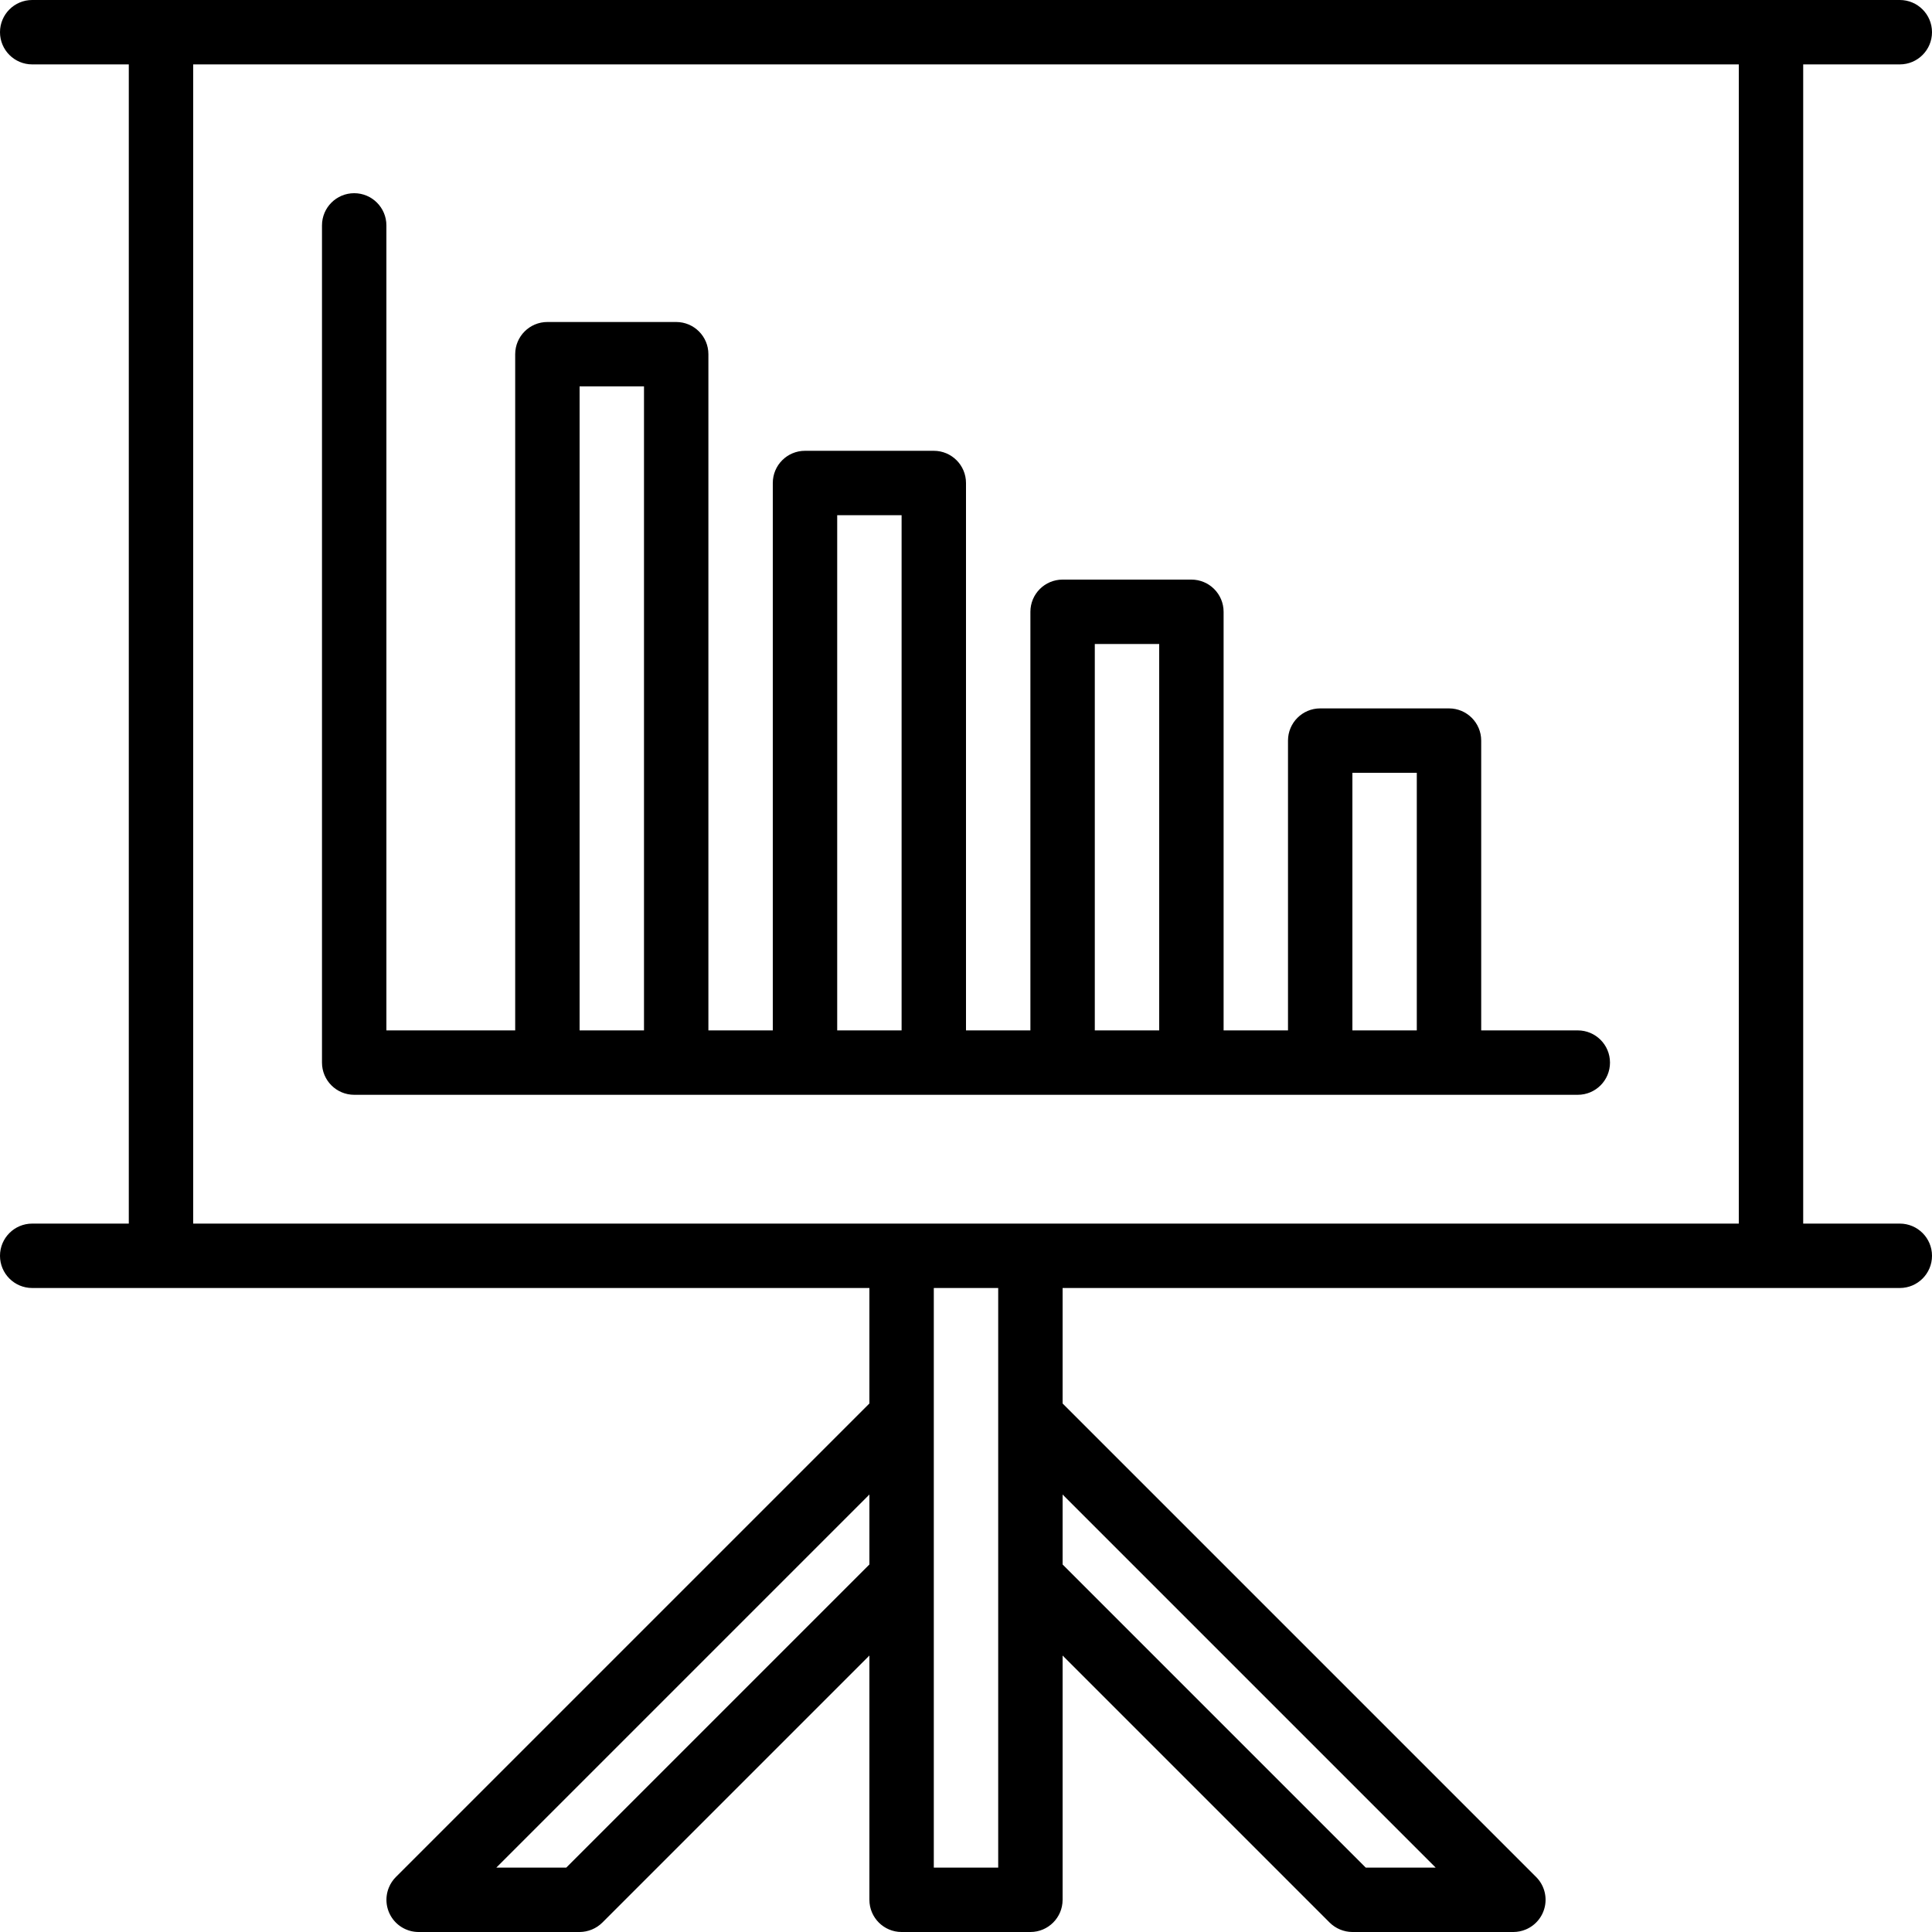 <svg height="480pt" viewBox="0 0 480 480" width="480pt" xmlns="http://www.w3.org/2000/svg"><path d="m472 304h-24v-288h24c4.418 0 8-3.582 8-8s-3.582-8-8-8h-464c-4.418 0-8 3.582-8 8s3.582 8 8 8h24v288h-24c-4.418 0-8 3.582-8 8s3.582 8 8 8h208v28.688l-117.648 117.648c-.746.746-1.336 1.633-1.734 2.609-1.02 2.465-.742 5.277.738 7.496 1.484 2.223 3.977 3.555 6.645 3.559h40c2.125-.012 4.156-.855 5.664-2.352l66.336-66.336v60.688c0 4.418 3.582 8 8 8h32c4.418 0 8-3.582 8-8v-60.688l66.336 66.336c1.508 1.496 3.539 2.34 5.664 2.352h40c1.051-.004 2.086-.215 3.055-.617 2.469-1.023 4.262-3.211 4.785-5.832.52-2.617-.301-5.324-2.191-7.215l-117.648-117.648v-28.688h208c4.418 0 8-3.582 8-8s-3.582-8-8-8zm-331.312 160h-17.375l92.688-92.688v17.375zm216 0h-17.375l-75.312-75.312v-17.375zm-108.688 0h-16v-144h16zm-200-160v-288h384v288zm0 0"/><path d="m392 256h-24v-72c0-4.418-3.582-8-8-8h-32c-4.418 0-8 3.582-8 8v72h-16v-104c0-4.418-3.582-8-8-8h-32c-4.418 0-8 3.582-8 8v104h-16v-136c0-4.418-3.582-8-8-8h-32c-4.418 0-8 3.582-8 8v136h-16v-168c0-4.418-3.582-8-8-8h-32c-4.418 0-8 3.582-8 8v168h-32v-200c0-4.418-3.582-8-8-8s-8 3.582-8 8v208c0 4.418 3.582 8 8 8h304c4.418 0 8-3.582 8-8s-3.582-8-8-8zm-248 0v-160h16v160zm64 0v-128h16v128zm64 0v-96h16v96zm64 0v-64h16v64zm0 0"/></svg>